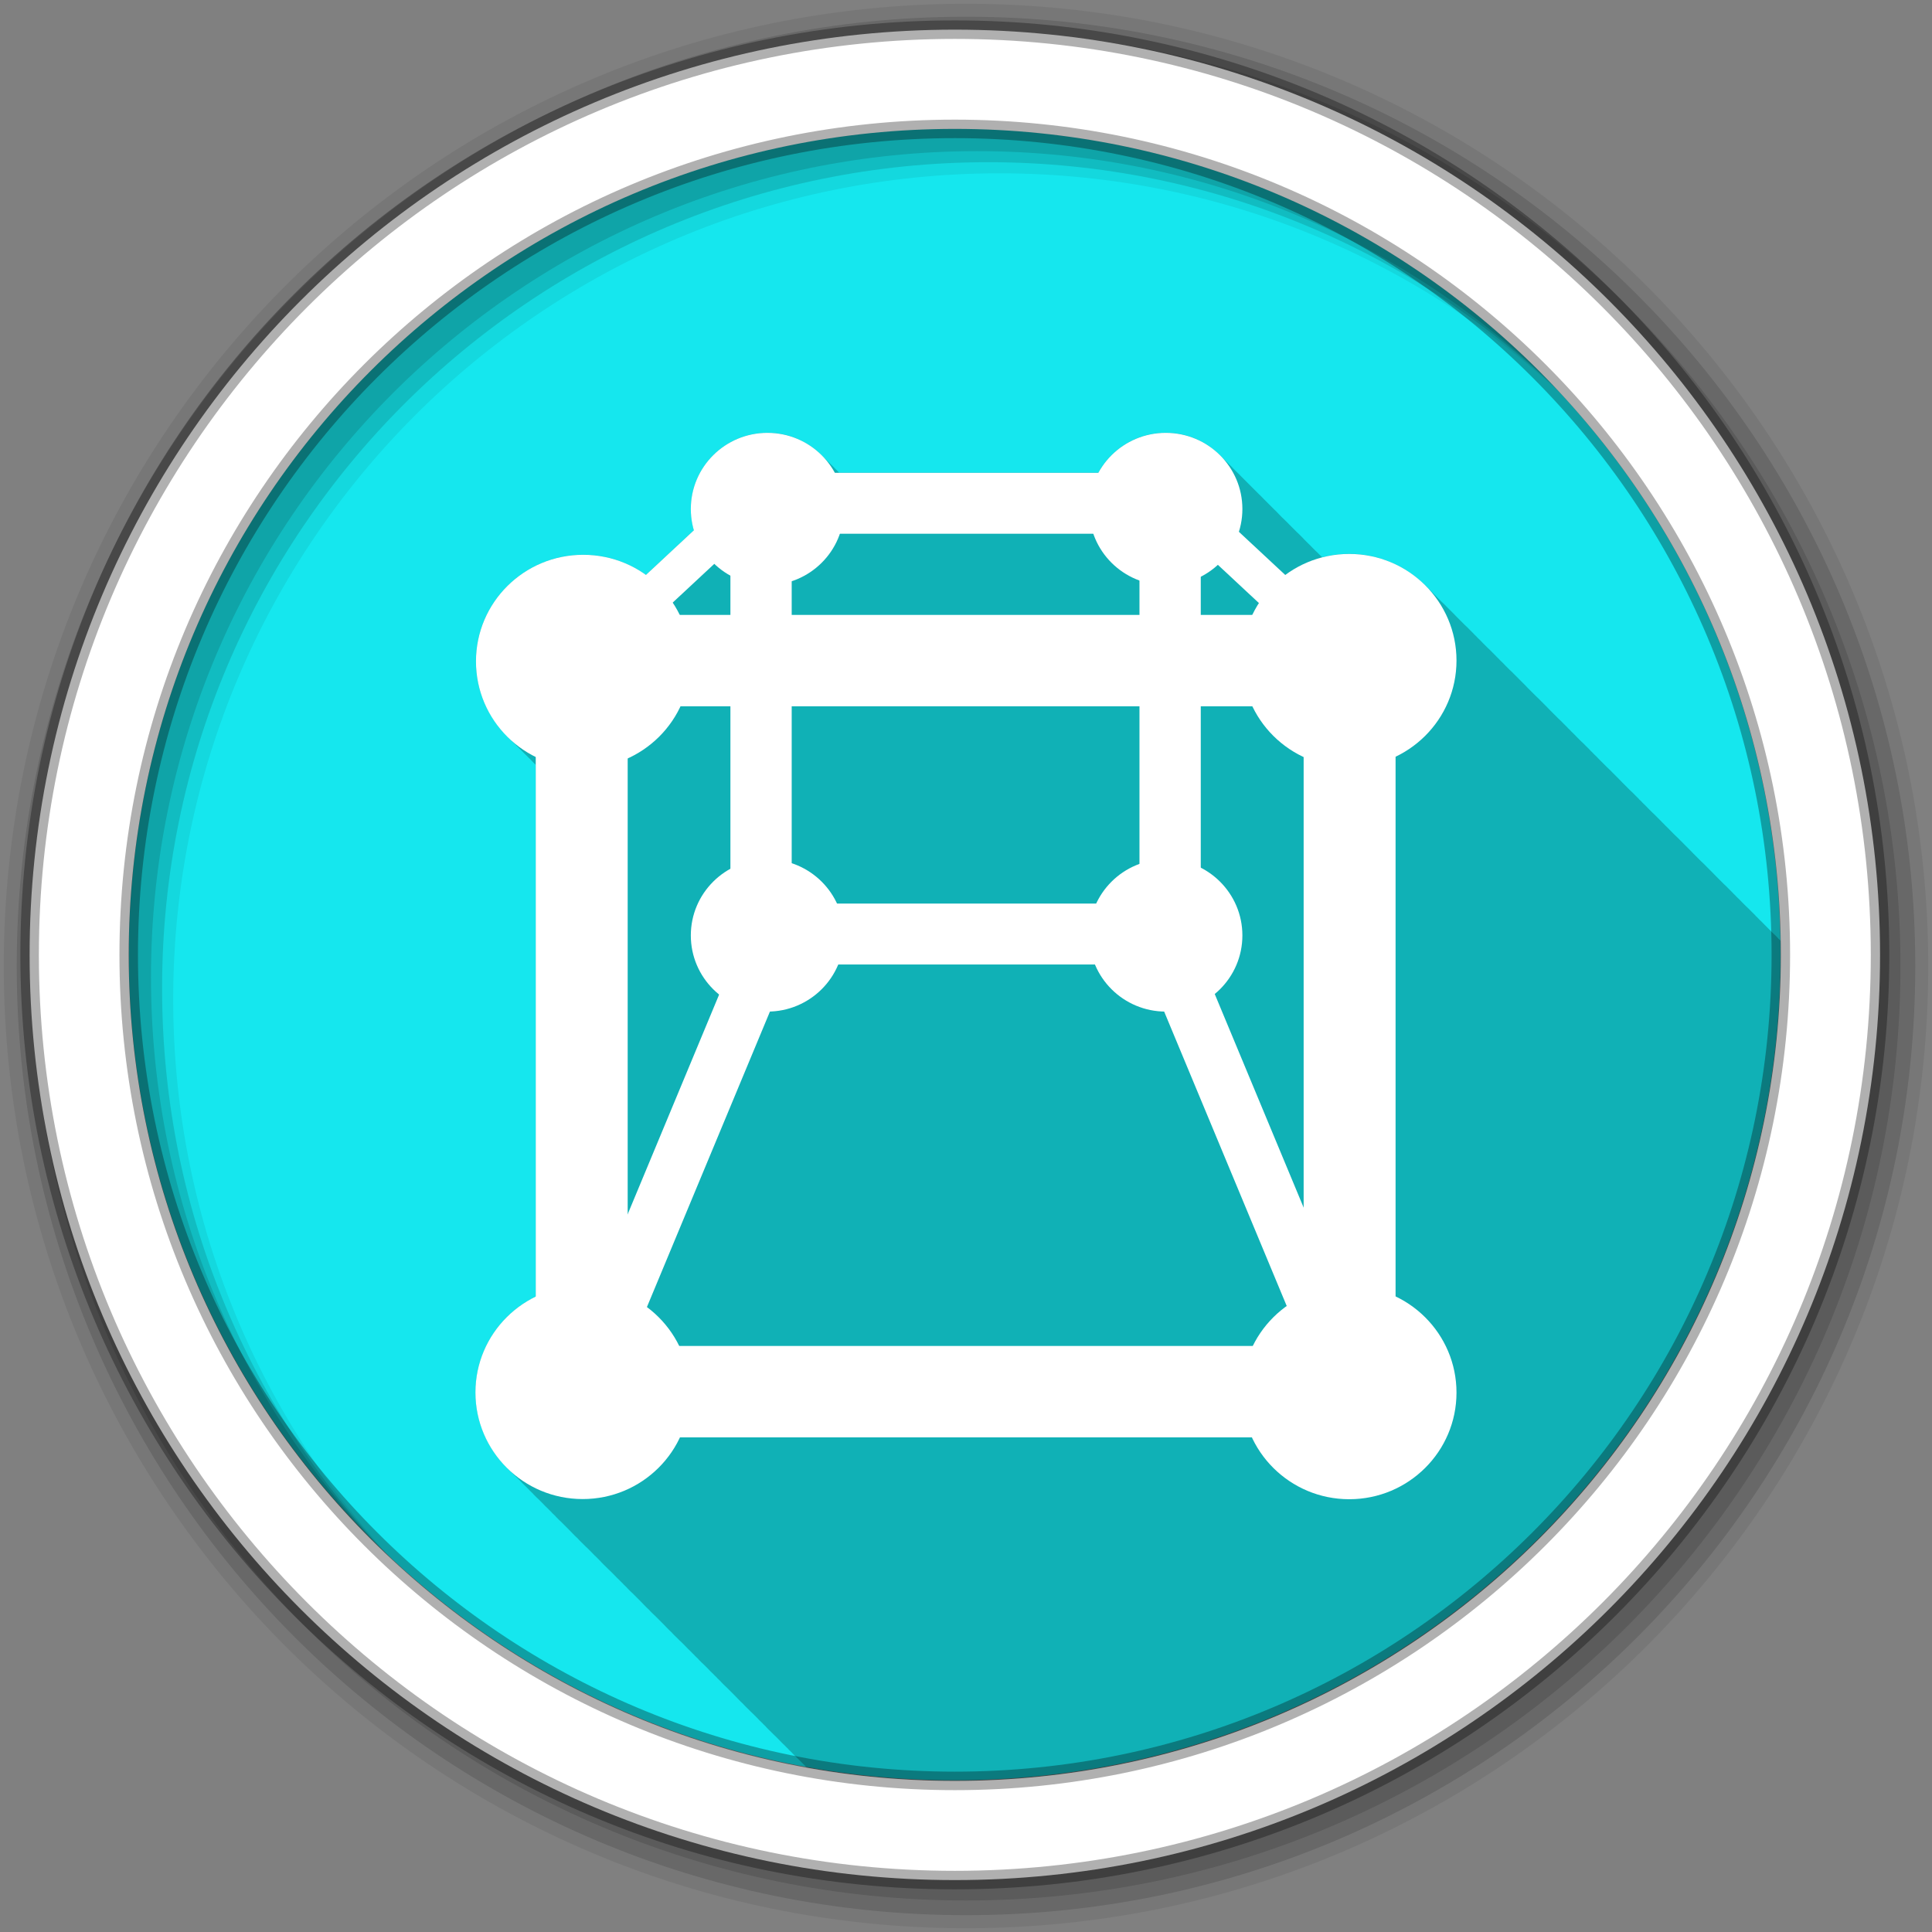 <?xml version="1.0" encoding="UTF-8" standalone="no"?>
<svg xmlns="http://www.w3.org/2000/svg" height="512" viewBox="0 0 512 512" width="512" version="1.1" xmlns:xlink="http://www.w3.org/1999/xlink">
 <rect x="0" y="0" width="512" height="512" fill="#808080" stroke="none"/>
 <defs id="defs4">
  <path id="0" fill="#fff" d="m13 10.5c0 1.381-1.119 2.5-2.5 2.5s-2.5-1.119-2.5-2.5 1.119-2.5 2.5-2.5 2.5 1.119 2.5 2.5"/>
 </defs>
 <g id="g7" transform="translate(0,-540.36)">
  <path id="path9" fill-rule="evenodd" fill="#15e7ee" transform="matrix(1.532 0 0 1.532 42.896 144.03)" d="m280 423.79c0 78.898-63.959 142.86-142.86 142.86-78.898 0-142.86-63.959-142.86-142.86 0-78.898 63.959-142.86 142.86-142.86 78.898 0 142.86 63.959 142.86 142.86"/>
  <path id="path11" d="m203.38 114.69c-11.212 0-20.281 9.04-20.281 20.19 0 1.949 0.263 3.842 0.781 5.625l-12.719 11.844c-4.672-3.349-10.394-5.344-16.594-5.344-15.697 0-28.438 12.678-28.438 28.28 0 7.896 3.3 14.981 8.563 20.09 0.368 0.395 0.735 0.783 1.125 1.156 0.322 0.34 0.661 0.676 1 1 0.322 0.34 0.661 0.676 1 1 0.322 0.34 0.661 0.676 1 1 0.389 0.411 0.774 0.8 1.188 1.188 0.041 0.043 0.084 0.083 0.125 0.125 0.127 0.117 0.246 0.229 0.375 0.344 0.475 0.518 0.956 1.019 1.469 1.5 0.005 0.006-0.005 0.026 0 0.031v140.88c-9.458 4.588-15.969 14.241-15.969 25.406 0 7.818 3.209 14.885 8.375 20 0.41 0.448 0.844 0.86 1.281 1.281 0.38 0.403 0.785 0.776 1.188 1.156 0.324 0.338 0.659 0.678 1 1 0.476 0.496 0.958 1.01 1.469 1.469 0.327 0.325 0.626 0.66 0.969 0.969 0.015 0.017 0.016 0.046 0.031 0.063 0.322 0.32 0.632 0.634 0.969 0.938 0.015 0.017 0.016 0.046 0.031 0.063 0.011 0.01 0.021 0.021 0.031 0.031 0.464 0.507 0.969 0.965 1.469 1.438 0.324 0.338 0.659 0.678 1 1 0.476 0.496 0.958 1.01 1.469 1.469 0.327 0.325 0.626 0.66 0.969 0.969 0.015 0.017 0.016 0.046 0.031 0.063 0.322 0.32 0.632 0.634 0.969 0.938 0.015 0.017 0.016 0.046 0.031 0.063 0.011 0.01 0.021 0.021 0.031 0.031 0.464 0.507 0.969 0.965 1.469 1.438 0.324 0.338 0.659 0.678 1 1 0.324 0.338 0.659 0.678 1 1 0.321 0.335 0.631 0.681 0.969 1 0.478 0.499 0.955 0.974 1.469 1.438 0.015 0.017 0.016 0.046 0.031 0.063 0.011 0.01 0.021 0.021 0.031 0.031 0.41 0.448 0.844 0.86 1.281 1.281 0.38 0.403 0.785 0.776 1.188 1.156 0.324 0.338 0.659 0.678 1 1 0.476 0.496 0.958 1.01 1.469 1.469 0.327 0.325 0.626 0.66 0.969 0.969 0.015 0.017 0.016 0.046 0.031 0.063 0.011 0.01 0.021 0.021 0.031 0.031 0.41 0.448 0.844 0.86 1.281 1.281 0.38 0.403 0.785 0.776 1.188 1.156 0.324 0.338 0.659 0.678 1 1 0.476 0.496 0.958 1.01 1.469 1.469 0.327 0.325 0.626 0.66 0.969 0.969 0.015 0.017 0.016 0.046 0.031 0.063 0.322 0.32 0.632 0.634 0.969 0.938 0.015 0.017 0.016 0.046 0.031 0.063 0.011 0.01 0.021 0.021 0.031 0.031 0.464 0.507 0.969 0.965 1.469 1.438 0.324 0.338 0.659 0.678 1 1 0.324 0.338 0.659 0.678 1 1 0.321 0.335 0.631 0.681 0.969 1 0.478 0.499 0.955 0.974 1.469 1.438 0.015 0.017 0.016 0.046 0.031 0.063 0.011 0.01 0.021 0.021 0.031 0.031 0.464 0.507 0.969 0.965 1.469 1.438 0.324 0.338 0.659 0.678 1 1 0.324 0.338 0.659 0.678 1 1 0.321 0.335 0.631 0.681 0.969 1 0.478 0.499 0.955 0.974 1.469 1.438 0.015 0.017 0.016 0.046 0.031 0.063 0.011 0.01 0.021 0.021 0.031 0.031 0.41 0.448 0.844 0.86 1.281 1.281 0.38 0.403 0.785 0.776 1.188 1.156 0.324 0.338 0.659 0.678 1 1 0.476 0.496 0.958 1.01 1.469 1.469 0.327 0.325 0.626 0.66 0.969 0.969 0.015 0.017 0.016 0.046 0.031 0.063 0.322 0.32 0.632 0.634 0.969 0.938 0.015 0.017 0.016 0.046 0.031 0.063 0.011 0.01 0.021 0.021 0.031 0.031 0.464 0.507 0.969 0.965 1.469 1.438 0.324 0.338 0.659 0.678 1 1 0.476 0.496 0.958 1.01 1.469 1.469 0.327 0.325 0.626 0.66 0.969 0.969 0.015 0.017 0.016 0.046 0.031 0.063 0.322 0.32 0.632 0.634 0.969 0.938 0.015 0.017 0.016 0.046 0.031 0.063 0.011 0.01 0.021 0.021 0.031 0.031 0.464 0.507 0.969 0.965 1.469 1.438 0.324 0.338 0.659 0.678 1 1 0.324 0.338 0.659 0.678 1 1 0.321 0.335 0.631 0.681 0.969 1 0.478 0.499 0.955 0.974 1.469 1.438 0.015 0.017 0.016 0.046 0.031 0.063 0.011 0.01 0.021 0.021 0.031 0.031 0.41 0.448 0.844 0.86 1.281 1.281 0.38 0.403 0.785 0.776 1.188 1.156 0.324 0.338 0.659 0.678 1 1 0.476 0.496 0.958 1.01 1.469 1.469 0.327 0.325 0.626 0.66 0.969 0.969 0.015 0.017 0.016 0.046 0.031 0.063 0.011 0.01 0.021 0.021 0.031 0.031 0.41 0.448 0.844 0.86 1.281 1.281 0.38 0.403 0.785 0.776 1.188 1.156 0.324 0.338 0.659 0.678 1 1 0.476 0.496 0.958 1.01 1.469 1.469 0.327 0.325 0.626 0.66 0.969 0.969 0.015 0.017 0.016 0.046 0.031 0.063 0.322 0.32 0.632 0.634 0.969 0.938 0.015 0.017 0.016 0.046 0.031 0.063 0.011 0.01 0.021 0.021 0.031 0.031 0.464 0.507 0.969 0.965 1.469 1.438 0.324 0.338 0.659 0.678 1 1 0.324 0.338 0.659 0.678 1 1 0.122 0.128 0.254 0.246 0.375 0.375 12.716 2.298 25.809 3.531 39.19 3.531 120.9 0 218.91-98.01 218.91-218.91 0-1.252-0.01-2.503-0.031-3.75-0.226-0.22-0.45-0.442-0.688-0.656-0.026-0.026-0.036-0.068-0.063-0.094-0.464-0.507-0.969-0.965-1.469-1.438-0.324-0.338-0.659-0.678-1-1-0.324-0.338-0.659-0.678-1-1-0.476-0.496-0.958-1.01-1.469-1.469l-0.063-0.063c-0.146-0.159-0.288-0.313-0.438-0.469-0.157-0.148-0.309-0.293-0.469-0.438-0.026-0.026-0.036-0.068-0.063-0.094-0.321-0.351-0.662-0.666-1-1-0.464-0.507-0.969-0.965-1.469-1.438-0.324-0.338-0.659-0.678-1-1-0.476-0.496-0.958-1.01-1.469-1.469l-0.063-0.063c-0.146-0.159-0.288-0.313-0.438-0.469-0.157-0.148-0.309-0.293-0.469-0.438-0.026-0.026-0.036-0.068-0.063-0.094-0.316-0.345-0.667-0.671-1-1-0.464-0.507-0.969-0.965-1.469-1.438-0.324-0.338-0.659-0.678-1-1-0.324-0.338-0.659-0.678-1-1-0.321-0.335-0.631-0.681-0.969-1-0.175-0.182-0.352-0.353-0.531-0.531-0.316-0.345-0.667-0.671-1-1-0.464-0.507-0.969-0.965-1.469-1.438-0.324-0.338-0.659-0.678-1-1-0.324-0.338-0.659-0.678-1-1-0.321-0.335-0.631-0.681-0.969-1-0.175-0.182-0.352-0.353-0.531-0.531-0.316-0.345-0.667-0.671-1-1-0.321-0.351-0.662-0.666-1-1-0.464-0.507-0.969-0.965-1.469-1.438-0.324-0.338-0.659-0.678-1-1-0.476-0.496-0.958-1.01-1.469-1.469l-0.063-0.063c-0.146-0.159-0.288-0.313-0.438-0.469-0.157-0.148-0.309-0.293-0.469-0.438-0.026-0.026-0.036-0.068-0.063-0.094-0.316-0.345-0.667-0.671-1-1-0.464-0.507-0.969-0.965-1.469-1.438-0.324-0.338-0.659-0.678-1-1-0.476-0.496-0.958-1.01-1.469-1.469l-0.063-0.063c-0.146-0.159-0.288-0.313-0.438-0.469-0.157-0.148-0.309-0.293-0.469-0.438-0.026-0.026-0.036-0.068-0.063-0.094-0.316-0.345-0.667-0.671-1-1-0.464-0.507-0.969-0.965-1.469-1.438-0.324-0.338-0.659-0.678-1-1-0.324-0.338-0.659-0.678-1-1-0.321-0.335-0.631-0.681-0.969-1-0.175-0.182-0.352-0.353-0.531-0.531-0.316-0.345-0.667-0.671-1-1-0.464-0.507-0.969-0.965-1.469-1.438-0.324-0.338-0.659-0.678-1-1-0.324-0.338-0.659-0.678-1-1-0.476-0.496-0.958-1.01-1.469-1.469l-0.063-0.063c-0.146-0.159-0.288-0.313-0.438-0.469-0.157-0.148-0.309-0.293-0.469-0.438-0.026-0.026-0.036-0.068-0.063-0.094-0.321-0.351-0.662-0.666-1-1-0.464-0.507-0.969-0.965-1.469-1.438-0.324-0.338-0.659-0.678-1-1-0.476-0.496-0.958-1.01-1.469-1.469l-0.063-0.063c-0.146-0.159-0.288-0.313-0.438-0.469-0.157-0.148-0.309-0.293-0.469-0.438-0.026-0.026-0.036-0.068-0.063-0.094-0.316-0.345-0.667-0.671-1-1-0.464-0.507-0.969-0.965-1.469-1.438-0.324-0.338-0.659-0.678-1-1-0.324-0.338-0.659-0.678-1-1-0.321-0.335-0.631-0.681-0.969-1-0.175-0.182-0.352-0.353-0.531-0.531-0.316-0.345-0.667-0.671-1-1-0.464-0.507-0.969-0.965-1.469-1.438-0.324-0.338-0.659-0.678-1-1-0.324-0.338-0.659-0.678-1-1-0.321-0.335-0.631-0.681-0.969-1-0.175-0.182-0.352-0.353-0.531-0.531-0.316-0.345-0.667-0.671-1-1-0.321-0.351-0.662-0.666-1-1-0.464-0.507-0.969-0.965-1.469-1.438-0.324-0.338-0.659-0.678-1-1-0.476-0.496-0.958-1.01-1.469-1.469l-0.063-0.063c-0.146-0.159-0.288-0.313-0.438-0.469-0.157-0.148-0.309-0.293-0.469-0.438-0.026-0.026-0.036-0.068-0.063-0.094-0.316-0.345-0.667-0.671-1-1-0.464-0.507-0.969-0.965-1.469-1.438-0.324-0.338-0.659-0.678-1-1-0.476-0.496-0.958-1.01-1.469-1.469l-0.063-0.063c-0.146-0.159-0.288-0.313-0.438-0.469-0.157-0.148-0.309-0.293-0.469-0.438-0.026-0.026-0.036-0.068-0.063-0.094-0.316-0.345-0.667-0.671-1-1-0.464-0.507-0.969-0.965-1.469-1.438-0.324-0.338-0.659-0.678-1-1-0.324-0.338-0.659-0.678-1-1-0.321-0.335-0.631-0.681-0.969-1-0.175-0.182-0.352-0.353-0.531-0.531-0.316-0.345-0.667-0.671-1-1-0.464-0.507-0.969-0.965-1.469-1.438-0.324-0.338-0.659-0.678-1-1-0.324-0.338-0.659-0.678-1-1-0.321-0.335-0.631-0.681-0.969-1-0.18-0.188-0.377-0.348-0.563-0.531-0.146-0.159-0.288-0.313-0.438-0.469-0.157-0.148-0.309-0.293-0.469-0.438-5.151-5.14-12.252-8.344-20.12-8.344-2.475 0-4.867 0.314-7.156 0.906-0.22-0.226-0.457-0.44-0.688-0.656-0.336-0.361-0.701-0.696-1.063-1.031-0.304-0.324-0.613-0.634-0.938-0.938-0.352-0.379-0.713-0.742-1.094-1.094-0.274-0.291-0.553-0.57-0.844-0.844-0.335-0.362-0.671-0.725-1.031-1.063-0.336-0.361-0.701-0.696-1.063-1.031-0.322-0.344-0.655-0.679-1-1-0.304-0.324-0.613-0.634-0.938-0.938-0.352-0.379-0.713-0.742-1.094-1.094-0.309-0.328-0.638-0.63-0.969-0.938-0.267-0.285-0.53-0.575-0.813-0.844-0.368-0.401-0.757-0.786-1.156-1.156-0.322-0.344-0.655-0.679-1-1-0.322-0.344-0.655-0.679-1-1-0.304-0.324-0.613-0.634-0.938-0.938-0.373-0.401-0.752-0.786-1.156-1.156-0.253-0.266-0.514-0.529-0.781-0.781-0.352-0.381-0.714-0.741-1.094-1.094-0.322-0.344-0.655-0.679-1-1-0.322-0.344-0.655-0.679-1-1-0.304-0.324-0.613-0.634-0.938-0.938-0.352-0.379-0.713-0.742-1.094-1.094-0.274-0.291-0.553-0.57-0.844-0.844-0.335-0.362-0.671-0.725-1.031-1.063-0.336-0.361-0.701-0.696-1.063-1.031-0.322-0.344-0.655-0.679-1-1-3.7-3.95-8.952-6.438-14.813-6.438-7.718 0-14.441 4.29-17.875 10.594h-68.69c-0.005-0.005-0.026 0.005-0.031 0-0.084-0.092-0.164-0.191-0.25-0.281-0.021-0.02-0.041-0.043-0.063-0.063-0.308-0.322-0.608-0.636-0.938-0.938-0.333-0.35-0.674-0.705-1.031-1.031-0.308-0.322-0.64-0.636-0.969-0.938-0.323-0.34-0.654-0.683-1-1-3.704-3.894-8.937-6.344-14.75-6.344" fill-opacity="0.235" transform="translate(0,540.36)"/>
  <g id="g13" fill-rule="evenodd">
   <path id="path15" fill-opacity="0.067" d="m256 541.36c-140.83 0-255 114.17-255 255s114.17 255 255 255 255-114.17 255-255-114.17-255-255-255m8.827 44.931c120.9 0 218.9 98 218.9 218.9s-98 218.9-218.9 218.9-218.93-98-218.93-218.9 98.03-218.9 218.93-218.9"/>
   <g id="g17" fill-opacity="0.129">
    <path id="path19" d="m256 544.79c-138.94 0-251.57 112.63-251.57 251.57s112.63 251.54 251.57 251.54 251.57-112.6 251.57-251.54-112.63-251.57-251.57-251.57m5.885 38.556c120.9 0 218.9 98 218.9 218.9s-98 218.9-218.9 218.9-218.93-98-218.93-218.9 98.03-218.9 218.93-218.9"/>
    <path id="path21" d="m256 548.72c-136.77 0-247.64 110.87-247.64 247.64s110.87 247.64 247.64 247.64 247.64-110.87 247.64-247.64-110.87-247.64-247.64-247.64m2.942 31.691c120.9 0 218.9 98 218.9 218.9s-98 218.9-218.9 218.9-218.93-98-218.93-218.9 98.03-218.9 218.93-218.9"/>
   </g>
   <path id="path23" d="m253.04 548.22c-135.42 0-245.19 109.78-245.19 245.19 0 135.42 109.78 245.19 245.19 245.19 135.42 0 245.19-109.78 245.19-245.19 0-135.42-109.78-245.19-245.19-245.19zm0 26.297c120.9 0 218.9 98 218.9 218.9s-98 218.9-218.9 218.9-218.93-98-218.93-218.9 98.03-218.9 218.93-218.9z" stroke-opacity="0.31" stroke="#000" stroke-width="4.904" fill="#fff"/>
  </g>
  <g id="g25" transform="matrix(1.413 0 0 1.413 612.79 -230.45)">
   <use id="use27" xlink:href="#0" transform="matrix(8.046 0 0 7.998 -265.11 585.42)" height="1" width="1"/>
   <g id="g29" fill="#fff">
    <path id="path31" d="m-333.2 677.94v119.97h17.241v-119.97z"/>
    <path id="path33" d="m-188.8 803.69h-120.69v5.713h120.69z"/>
   </g>
   <use id="use35" xlink:href="#0" transform="matrix(5.747 0 0 5.713 -275.38 660.97)" height="1" width="1"/>
   <use id="use37" xlink:href="#0" transform="matrix(8.046 0 0 7.998 -408.78 585.58)" height="1" width="1"/>
   <use id="use39" xlink:href="#0" transform="matrix(8.046 0 0 7.998 -408.88 722.69)" height="1" width="1"/>
   <use id="use41" xlink:href="#0" transform="matrix(8.046 0 0 7.998 -265.11 722.72)" height="1" width="1"/>
   <g id="g43" fill="#fff">
    <path id="path45" d="m-189.18 678.44v119.97h17.241v-119.97z"/>
    <path id="path47" d="m-189.82 660.84h-120.69v17.14h120.69z"/>
    <path id="path49" d="m-184.23 797.95h-133.9v17.14h133.9z"/>
   </g>
   <use id="use51" xlink:href="#0" transform="matrix(5.747 0 0 5.713 -350.09 660.97)" height="1" width="1"/>
   <use id="use53" xlink:href="#0" transform="matrix(5.747 0 0 5.713 -350.09 580.99)" height="1" width="1"/>
   <use id="use55" xlink:href="#0" transform="matrix(5.747 0 0 5.713 -275.38 580.99)" height="1" width="1"/>
   <g id="g57" fill="#fff">
    <path id="path59" d="m-296.69 647.17v69.38h11.494v-69.38z"/>
    <path id="path61" d="m-219.97 647.63v69.38h11.494v-69.38z"/>
    <path id="path63" d="m-217.42 634.19h-69.791v11.426h69.791z"/>
    <path id="path65" d="m-217.42 714.98h-69.791v11.426h69.791z"/>
    <path id="path67" d="m-290.75 712.69-43.13 103.6 9.27 3.813 43.13-103.6z"/>
    <path id="path69" d="m-213.87 712.69 43.13 103.6-9.27 3.813-43.13-103.6z"/>
    <path id="path71" d="m-212.15 635.17 37 34.461-5.343 4.889-37-34.462z"/>
    <path id="path73" d="m-295.41 637.39-37 34.461 5.343 4.889 37-34.462z"/>
   </g>
  </g>
 </g>
</svg>
